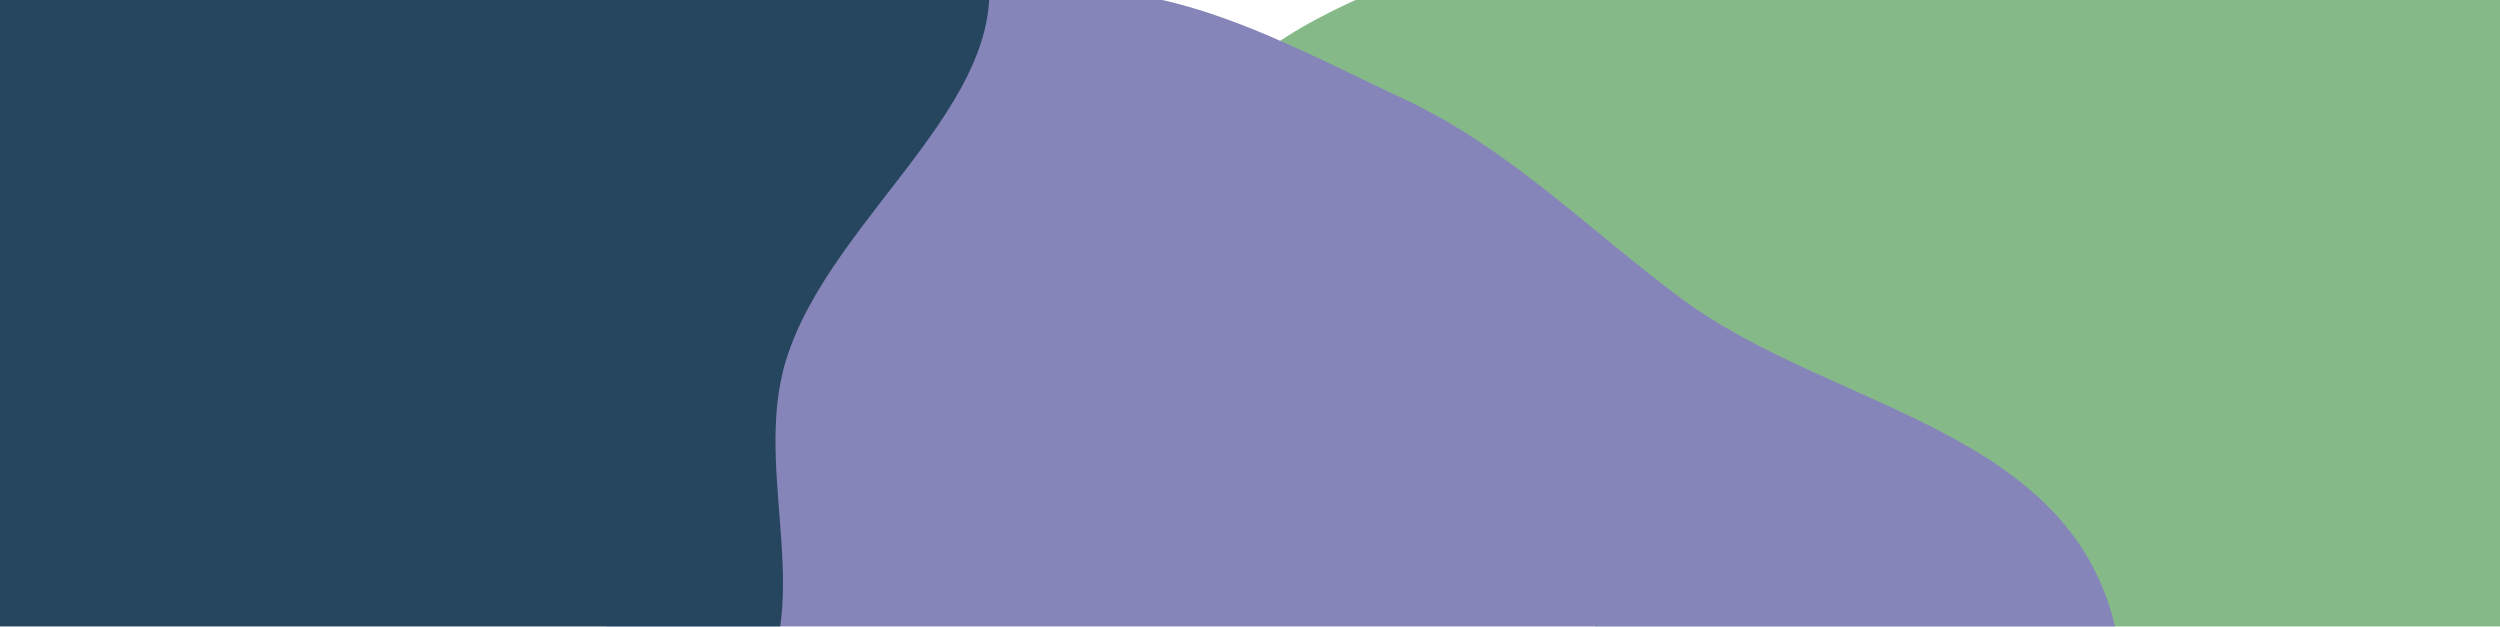 <svg width="375" height="94" viewBox="0 0 375 94" fill="none" xmlns="http://www.w3.org/2000/svg">
<g filter="url(#filter0_f_3_34)">
<path fill-rule="evenodd" clip-rule="evenodd" d="M413.444 95.622C395.773 116.892 360.25 91.664 334.432 100.568C309.405 109.2 295.782 149.78 270.2 145.025C245.379 140.412 247.894 101.377 232.337 81.593C215.968 60.777 173.653 53.979 177.454 27.083C181.478 -1.395 224.337 -2.906 246.84 -21.035C260.531 -32.064 266.389 -52.382 282.904 -57.867C299.278 -63.306 315.859 -54.849 331.815 -49.258C346.928 -43.962 361.195 -37.606 372.626 -26.429C385.844 -13.505 396.008 1.573 401.939 19.307C410.252 44.164 430.586 74.987 413.444 95.622Z" fill="#85BA88"/>
<path fill-rule="evenodd" clip-rule="evenodd" d="M149.998 226C133.336 212.365 131.611 185.432 121.775 164.579C113.718 147.5 102.666 133.827 97.638 114.997C90.509 88.298 73.949 59.198 86.692 33.194C99.264 7.54 130.011 2.656 154.468 -0.971C174.684 -3.969 192.448 6.365 210.551 14.826C226.111 22.099 237.958 34.115 251.918 44.579C274.501 61.505 310.963 64.047 317.486 94.979C323.782 124.83 297.209 153.748 280.553 180.357C264.187 206.502 248.497 237.78 222.382 246.91C196.772 255.863 170.404 242.699 149.998 226Z" fill="#8685BA"/>
<path fill-rule="evenodd" clip-rule="evenodd" d="M87.254 -32.645C109.341 -31.278 139.714 -29.537 147.137 -8.499C154.908 13.524 124.748 31.545 117.873 54.132C112.7 71.126 123.074 91.554 112.37 105.721C101.464 120.154 81.625 125.566 63.849 125.629C47.716 125.687 36.219 111.497 21.101 106.049C3.438 99.685 -24.015 108.427 -31.812 91.161C-39.782 73.511 -14.602 57.17 -9.525 38.228C-5.454 23.038 -15.964 4.076 -5.364 -7.515C5.228 -19.096 24.333 -11.11 39.311 -15.174C56.107 -19.731 69.996 -33.713 87.254 -32.645Z" fill="#26465F"/>
</g>
<defs>
<filter id="filter0_f_3_34" x="-190.359" y="-216.619" width="767.474" height="623.425" filterUnits="userSpaceOnUse" color-interpolation-filters="sRGB">
<feFlood flood-opacity="0" result="BackgroundImageFix"/>
<feBlend mode="normal" in="SourceGraphic" in2="BackgroundImageFix" result="shape"/>
<feGaussianBlur stdDeviation="78.5" result="effect1_foregroundBlur_3_34"/>
</filter>
</defs>
</svg>
